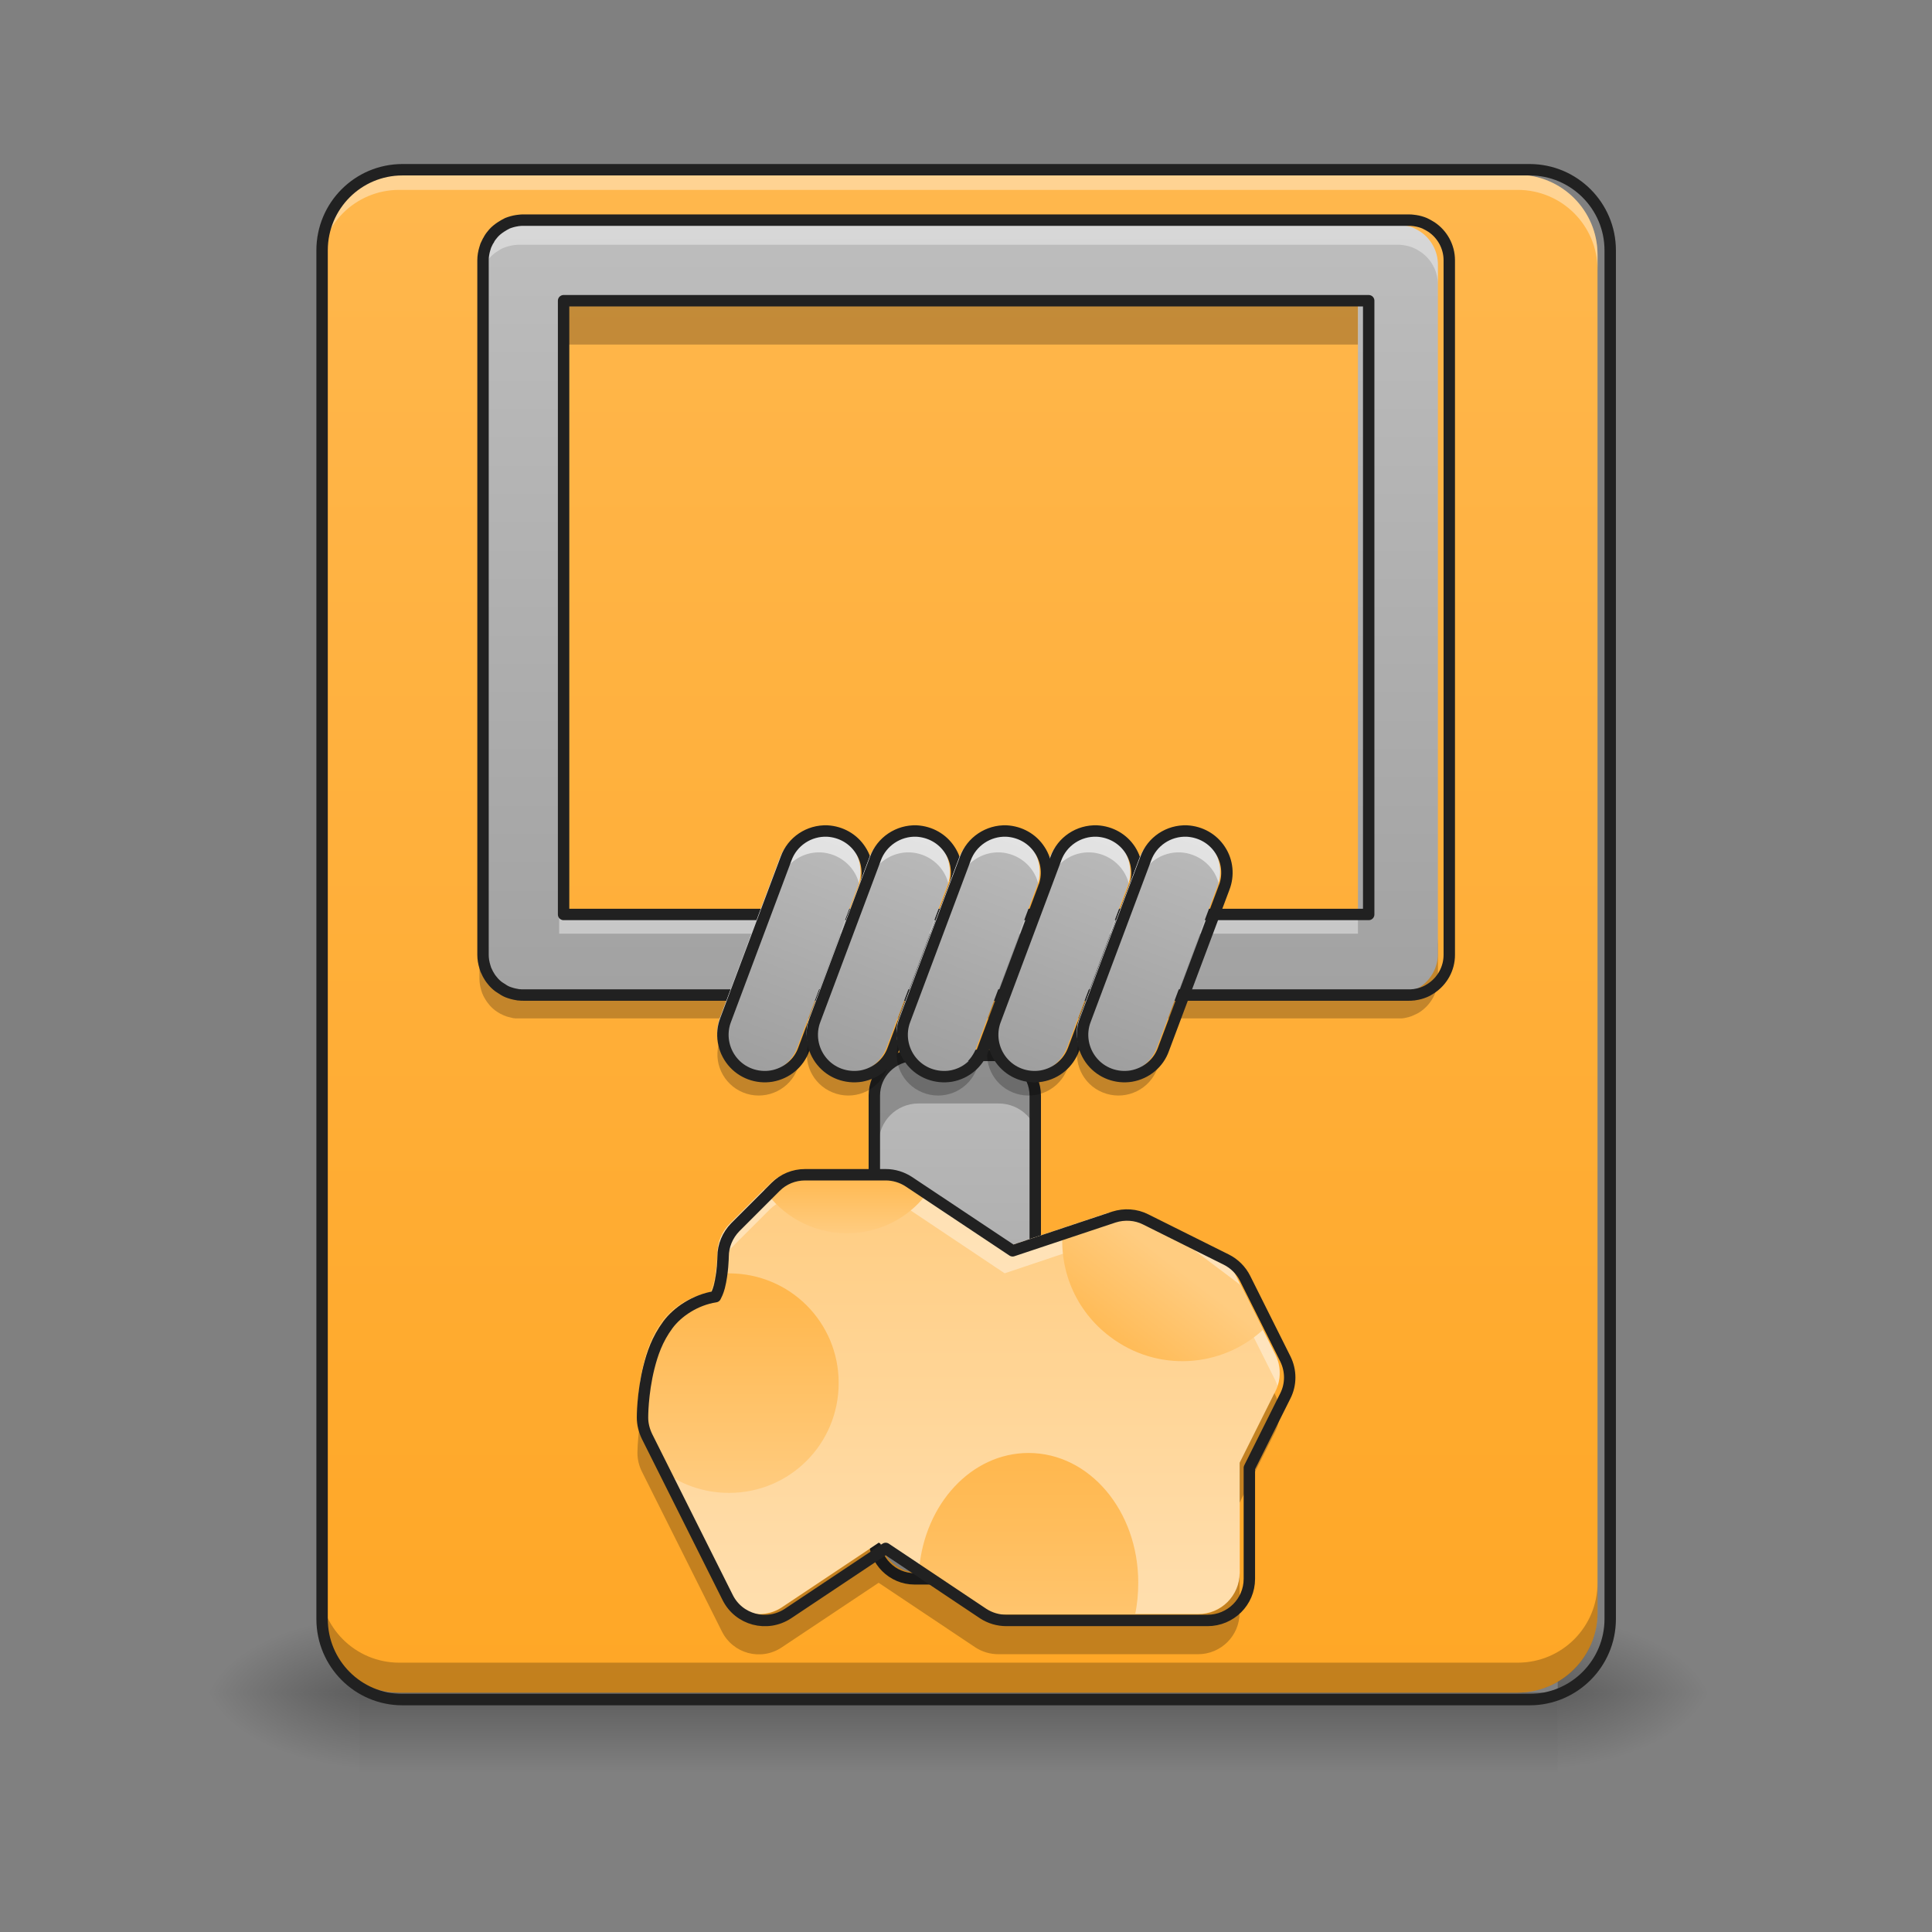 <svg height="32" viewBox="0 0 32 32" width="32" xmlns="http://www.w3.org/2000/svg" xmlns:xlink="http://www.w3.org/1999/xlink"><rect x="0" y="0" width="32" height="32" fill="#808080" stroke="none"/><linearGradient id="a" gradientUnits="userSpaceOnUse" x1="12.569" x2="12.569" y1="28.034" y2="29.357"><stop offset="0" stop-opacity=".275"/><stop offset="1" stop-opacity="0"/></linearGradient><linearGradient id="b"><stop offset="0" stop-opacity=".314"/><stop offset=".222" stop-opacity=".275"/><stop offset="1" stop-opacity="0"/></linearGradient><radialGradient id="c" cx="450.909" cy="189.579" gradientTransform="matrix(0 -.078 -.141 -0 52.131 63.595)" gradientUnits="userSpaceOnUse" r="21.167" xlink:href="#b"/><radialGradient id="d" cx="450.909" cy="189.579" gradientTransform="matrix(-0 .078 .141 0 -20.378 -7.527)" gradientUnits="userSpaceOnUse" r="21.167" xlink:href="#b"/><radialGradient id="e" cx="450.909" cy="189.579" gradientTransform="matrix(-0 -.078 .141 -0 -20.378 63.595)" gradientUnits="userSpaceOnUse" r="21.167" xlink:href="#b"/><radialGradient id="f" cx="450.909" cy="189.579" gradientTransform="matrix(0 .078 -.141 0 52.131 -7.527)" gradientUnits="userSpaceOnUse" r="21.167" xlink:href="#b"/><linearGradient id="g" gradientTransform="matrix(.063 0 0 .006 0 4.727)" gradientUnits="userSpaceOnUse" x1="259.292" x2="259.292" y1="53.583" y2="-168.667"><stop offset="0" stop-color="#424242"/><stop offset="1" stop-color="#616161"/></linearGradient><linearGradient id="h" gradientUnits="userSpaceOnUse" x1="15.877" x2="15.877" y1="28.034" y2="2.896"><stop offset="0" stop-color="#ffa726"/><stop offset="1" stop-color="#ffb74d"/></linearGradient><linearGradient id="i"><stop offset="0" stop-color="#9e9e9e"/><stop offset="1" stop-color="#bdbdbd"/></linearGradient><linearGradient id="j" gradientUnits="userSpaceOnUse" x1="15.877" x2="15.877" xlink:href="#i" y1="18.277" y2="3.723"/><linearGradient id="k" gradientUnits="userSpaceOnUse" x1="15.877" x2="15.877" xlink:href="#i" y1="26.049" y2="16.788"/><linearGradient id="l" gradientUnits="userSpaceOnUse" x1="16.538" x2="16.538" y1="27.372" y2="19.434"><stop offset="0" stop-color="#ffe0b2"/><stop offset="1" stop-color="#ffcc80"/></linearGradient><linearGradient id="m"><stop offset="0" stop-color="#ffb74d"/><stop offset="1" stop-color="#ffcc80"/></linearGradient><linearGradient id="n" gradientTransform="matrix(.01 -.013 .013 .01 -6.551 20.806)" gradientUnits="userSpaceOnUse" x1="840" x2="960" xlink:href="#m" y1="1255.118" y2="1255.117"/><linearGradient id="o" gradientTransform="matrix(.069 0 0 .081 8.666 18.851)" gradientUnits="userSpaceOnUse" x1="128.323" x2="128.323" xlink:href="#m" y1="64.167" y2="117.083"/><linearGradient id="p" gradientUnits="userSpaceOnUse" x1="13.698" x2="13.698" xlink:href="#m" y1="19.434" y2="20.426"/><linearGradient id="q" gradientTransform="matrix(.069 0 0 .069 3.705 16.676)" gradientUnits="userSpaceOnUse" x1="133.735" x2="133.735" xlink:href="#m" y1="68.977" y2="117.083"/><linearGradient id="r" gradientUnits="userSpaceOnUse" x1="12.238" x2="13.892" xlink:href="#i" y1="17.757" y2="13.457"/><linearGradient id="s" gradientUnits="userSpaceOnUse" x1="13.72" x2="15.373" xlink:href="#i" y1="17.757" y2="13.457"/><linearGradient id="t" gradientUnits="userSpaceOnUse" x1="16.706" x2="18.36" xlink:href="#i" y1="17.757" y2="13.457"/><linearGradient id="u" gradientUnits="userSpaceOnUse" x1="18.195" x2="19.848" xlink:href="#i" y1="17.757" y2="13.457"/><linearGradient id="v" gradientUnits="userSpaceOnUse" x1="15.208" x2="16.862" xlink:href="#i" y1="17.757" y2="13.457"/><path d="m5.953 28.035h19.848v1.32h-19.848zm0 0" fill="url(#a)"/><path d="m25.801 28.035h2.645v-1.324h-2.645zm0 0" fill="url(#c)"/><path d="m5.953 28.035h-2.645v1.32h2.645zm0 0" fill="url(#d)"/><path d="m5.953 28.035h-2.645v-1.324h2.645zm0 0" fill="url(#e)"/><path d="m25.801 28.035h2.645v1.32h-2.645zm0 0" fill="url(#f)"/><path d="m15.875 3.723h.664v1.324h-.664zm0 0" fill="url(#g)"/><path d="m6.613 2.895h18.523c.73 0 1.324.594 1.324 1.324v22.492c0 .73-.594 1.324-1.324 1.324h-18.523c-.73 0-1.32-.594-1.32-1.324v-22.492c0-.73.59-1.324 1.32-1.324zm0 0" fill="url(#h)"/><path d="m6.613 2.895c-.73 0-1.32.59-1.32 1.324v.25c0-.734.59-1.324 1.32-1.324h18.523c.734 0 1.324.59 1.324 1.324v-.25c0-.734-.59-1.324-1.324-1.324zm0 0" fill="#fff" fill-opacity=".392"/><path d="m9.262 5.047v.66h13.23v-.66zm14.555 10.5c0 .012-.004.027-.004.043 0 .012 0 .027-.004.039-.023.195-.133.363-.285.465-.035.023-.074.047-.113.062-.047.02-.102.035-.156.043-.012.004-.023.004-.031.004-.023.004-.047.004-.07.004h-14.551c-.023 0-.047 0-.07-.004-.012 0-.023 0-.031-.004-.055-.008-.109-.023-.16-.043-.039-.016-.074-.039-.109-.062-.047-.027-.086-.062-.121-.102-.027-.031-.055-.066-.074-.102-.012-.02-.023-.039-.031-.059-.016-.027-.027-.059-.035-.09-.012-.031-.02-.062-.023-.094 0-.008 0-.02-.004-.027 0-.008 0-.016 0-.023 0-.008-.004-.016-.004-.027 0-.008 0-.016 0-.023v.66c0 .07.012.137.031.199.008.031.02.059.035.09.008.02.02.035.031.055.02.035.047.07.074.102.035.039.074.074.121.105.035.023.07.043.109.059.051.023.105.035.16.047.008 0 .02 0 .031.004h.07 14.551.07c.008-.004.02-.004.031-.004.055-.012.109-.023.156-.047.039-.016.078-.035.113-.059.176-.121.293-.32.293-.551zm0 0" fill-opacity=".235"/><path d="m8.602 3.723c-.023 0-.047 0-.07.004-.012 0-.023.004-.031.004-.055.008-.109.023-.16.043-.039.02-.074.039-.109.062-.047.031-.086.062-.121.102-.027.031-.055.066-.074.102v.004c-.012.016-.023.035-.031.055-.016.027-.027.059-.035.09-.02.062-.031.129-.031.195v11.414c0 .066.012.133.031.195.008.031.02.062.035.09.008.02.02.039.031.059.02.035.047.07.074.102.035.039.074.074.121.102.035.023.07.047.109.062.051.02.105.035.16.043.008.004.02.004.031.004.023.004.047.004.07.004h14.551c.023 0 .047 0 .07-.004.008 0 .02 0 .031-.004.055-.008.109-.023.156-.043.039-.016.078-.039.113-.062.176-.117.293-.32.293-.547v-11.414c0-.227-.117-.43-.293-.547-.035-.023-.074-.043-.113-.062-.047-.02-.102-.035-.156-.043-.012 0-.023-.004-.031-.004-.023-.004-.047-.004-.07-.004zm.66 1.324h13.23v10.086h-13.23zm0 0" fill="url(#j)"/><path d="m15.215 17.449h1.324c.363 0 .66.297.66.66v7.277c0 .367-.297.664-.66.664h-1.324c-.363 0-.66-.297-.66-.664v-7.277c0-.363.297-.66.66-.66zm0 0" fill="url(#k)"/><path d="m15.215 17.449c-.367 0-.66.297-.66.66v.828c0-.367.293-.66.66-.66h1.324c.367 0 .66.293.66.66v-.828c0-.363-.293-.66-.66-.66zm0 0" fill-opacity=".235"/><path d="m-137.586 64.161h21.185c5.812 0 10.561 4.75 10.561 10.561v116.426c0 5.874-4.75 10.624-10.561 10.624h-21.185c-5.812 0-10.561-4.75-10.561-10.624v-116.426c0-5.812 4.75-10.561 10.561-10.561zm0 0" fill="none" stroke="#212121" stroke-linecap="round" stroke-linejoin="round" stroke-width="3" transform="matrix(.063 0 0 .063 23.815 13.439)"/><path d="m5.293 26.215v.496c0 .734.59 1.324 1.32 1.324h18.523c.734 0 1.324-.59 1.324-1.324v-.496c0 .734-.59 1.324-1.324 1.324h-18.523c-.73 0-1.32-.59-1.32-1.324zm0 0" fill-opacity=".235"/><path d="m105.802-168.692h296.347c11.686 0 21.185 9.499 21.185 21.185v359.841c0 11.686-9.499 21.185-21.185 21.185h-296.347c-11.686 0-21.123-9.499-21.123-21.185v-359.841c0-11.686 9.437-21.185 21.123-21.185zm0 0" fill="none" stroke="#212121" stroke-linecap="round" stroke-linejoin="round" stroke-width="3" transform="matrix(.063 0 0 .063 0 13.439)"/><path d="m13.23 19.41c-.184 0-.355.07-.484.199l-.664.664c-.125.129-.199.301-.199.484 0 0-.004.27-.062.496-.023.086-.047.129-.062.16-.332.051-.625.25-.781.461-.18.242-.258.484-.312.699-.109.438-.105.828-.105.828 0 .105.027.211.074.309l1.324 2.645c.184.371.648.492.992.266l1.605-1.07 1.602 1.07c.113.074.246.113.383.113h3.305c.379 0 .688-.305.688-.684v-1.824l.59-1.18c.098-.191.098-.418 0-.613l-.66-1.32c-.066-.133-.176-.242-.309-.309l-1.324-.66c-.16-.082-.352-.094-.523-.039l-1.664.555-1.707-1.137c-.113-.074-.246-.113-.379-.113zm0 0" fill="url(#l)"/><path d="m21.109 23.074-.578 1.156v.66l.59-1.176c.098-.195.098-.422 0-.613zm-10.516.539c-.035.266-.035.453-.035.453 0 .109.027.215.074.309l1.324 2.645c.184.371.648.496.992.266l1.605-1.07 1.602 1.07c.113.074.246.113.383.113h3.305c.379 0 .688-.305.688-.684v-.66c0 .375-.309.684-.688.684h-3.305c-.137 0-.27-.039-.383-.113l-1.602-1.07-1.605 1.07c-.344.227-.809.105-.992-.266l-1.324-2.645c-.016-.035-.031-.066-.039-.102zm0 0" fill-opacity=".235"/><path d="m13.23 19.41c-.184 0-.355.07-.484.199l-.664.664c-.125.129-.199.301-.199.484 0 0-.004.27-.062.496-.023.086-.047.129-.062.16-.332.051-.625.25-.781.461-.18.242-.258.484-.312.699-.109.438-.105.828-.105.828 0 .047.008.094.016.137.012-.148.039-.336.09-.539.055-.215.133-.457.312-.699.156-.207.449-.406.781-.457.016-.035.039-.078.062-.164.059-.227.062-.496.062-.496 0-.184.074-.355.199-.484l.664-.664c.129-.129.301-.199.484-.199h1.324c.133 0 .266.039.379.113l1.707 1.141 1.664-.559c.172-.055.363-.043.523.039l1.324.66c.133.066.242.176.309.309l.66 1.32c.016.031.027.062.039.094.055-.168.043-.355-.039-.52l-.66-1.32c-.066-.133-.176-.242-.309-.309l-1.324-.66c-.16-.082-.352-.094-.523-.039l-1.664.555-1.707-1.137c-.113-.074-.246-.113-.379-.113zm0 0" fill="#fff" fill-opacity=".392"/><path d="m18.539 20.07c-.078 0-.156.012-.234.035l-.699.234c-.074.676.199 1.367.785 1.805.777.586 1.836.516 2.527-.117l-.375-.746-1.117-.84-.598-.297c-.09-.047-.191-.07-.289-.074zm0 0" fill="url(#n)"/><path d="m17.035 24.066c-.945 0-1.719.844-1.812 1.93l.934.625c.113.074.246.113.383.113h2.262c.035-.164.051-.34.051-.52 0-1.191-.809-2.148-1.816-2.148zm0 0" fill="url(#o)"/><path d="m13.051 19.434c-.113.031-.219.094-.305.176l-.09.09c.297.438.801.727 1.371.727.531 0 1.004-.246 1.305-.633l-.398-.27c-.062-.039-.129-.07-.199-.09zm0 0" fill="url(#p)"/><path d="m12.074 21.09c-.078 0-.152.004-.223.012-.008.051-.02.102-.031.152-.023.086-.047.129-.062.16-.332.051-.625.25-.781.461-.18.242-.258.484-.312.699-.109.438-.105.828-.105.828 0 .105.027.211.074.309l.312.625c.309.246.703.391 1.129.391 1.008 0 1.816-.812 1.816-1.82s-.809-1.816-1.816-1.816zm0 0" fill="url(#q)"/><path d="m211.667 95.533c-2.937 0-5.687 1.125-7.749 3.187l-10.624 10.624c-2 2.062-3.187 4.812-3.187 7.749 0 0-.062 4.312-1 7.937-.375 1.375-.75 2.062-1 2.562-5.312.812-9.999 4-12.499 7.374-2.875 3.875-4.125 7.749-5 11.186-1.75 6.999-1.687 13.249-1.687 13.249 0 1.687.437 3.375 1.187 4.937l21.185 42.308c2.937 5.937 10.374 7.874 15.873 4.25l25.685-17.123 25.623 17.123c1.812 1.187 3.937 1.812 6.124 1.812h52.87c6.062 0 10.999-4.875 10.999-10.936v-29.185l9.437-18.873c1.562-3.062 1.562-6.687 0-9.812l-10.561-21.123c-1.062-2.125-2.812-3.875-4.937-4.937l-21.185-10.561c-2.562-1.312-5.624-1.5-8.374-.625l-26.622 8.874-27.31-18.186c-1.812-1.187-3.937-1.812-6.062-1.812zm0 0" fill="none" stroke="#212121" stroke-linejoin="round" stroke-width="3" transform="matrix(.063 0 0 .063 0 13.439)"/><path d="m8.602 3.723c-.023 0-.047 0-.07.004-.012 0-.023.004-.031.004-.055.008-.109.023-.16.043-.039.02-.074.039-.109.062-.047.031-.086.062-.121.102-.027.031-.055.066-.074.105-.012.016-.023.035-.031.055-.016.027-.027.059-.035.09-.02.062-.031.129-.031.195v.332c0-.066.012-.133.031-.195.008-.031.02-.062.035-.09.008-.02.02-.039.031-.059.02-.035.047-.07.074-.102.035-.039.074-.074.121-.102.035-.023.07-.047.109-.062.051-.02.105-.035.16-.043.008-.004.02-.004.031-.004.023-.004.047-.004.07-.004h14.551c.023 0 .047 0 .07.004.008 0 .02 0 .031.004.055.008.109.023.156.043.039.016.078.039.113.062.176.117.293.316.293.547v-.332c0-.227-.117-.43-.293-.547-.035-.023-.074-.043-.113-.062-.047-.02-.102-.035-.156-.043-.012 0-.023-.004-.031-.004-.023-.004-.047-.004-.07-.004zm.66 11.41v.332h13.23v-.332zm0 0" fill="#fff" fill-opacity=".392"/><path d="m137.612-155.443c-.375 0-.75 0-1.125.062-.187 0-.375.062-.5.062-.875.125-1.75.375-2.562.687-.625.312-1.187.625-1.75 1-.75.5-1.375 1-1.937 1.625-.437.5-.875 1.062-1.187 1.625v.062c-.187.25-.375.562-.5.875-.25.437-.437.937-.562 1.437-.312 1-.5 2.062-.5 3.125v182.608c0 1.062.187 2.125.5 3.125.125.5.312 1.0.562 1.437.125.312.312.625.5.937.312.562.75 1.125 1.187 1.625.562.625 1.187 1.187 1.937 1.625.562.375 1.125.75 1.75 1.0.812.312 1.687.562 2.562.687.125.062.312.062.5.062.375.062.75.062 1.125.062h232.79c.375 0 .75 0 1.125-.062.125 0 .312 0 .5-.062.875-.125 1.75-.375 2.5-.687.625-.25 1.25-.625 1.812-1 2.812-1.875 4.687-5.125 4.687-8.749v-182.608c0-3.625-1.875-6.874-4.687-8.749-.562-.375-1.187-.687-1.812-1-.75-.312-1.625-.562-2.5-.687-.187 0-.375-.062-.5-.062-.375-.062-.75-.062-1.125-.062zm10.561 21.185h211.667v161.36h-211.667zm0 0" fill="none" stroke="#212121" stroke-linecap="round" stroke-linejoin="round" stroke-width="3" transform="matrix(.063 0 0 .063 0 13.439)"/><path d="m13.594 13.754c-.301-.012-.574.172-.676.453l-.992 2.648c-.09.23-.047.492.109.684.156.191.402.281.645.242.246-.043.449-.211.531-.445l.992-2.645c.082-.207.059-.441-.062-.625-.121-.188-.324-.301-.547-.312zm0 0" fill="url(#r)"/><path d="m14.23 14.637c-.008.031-.016.059-.027.086l-.992 2.648c-.102.281-.379.465-.68.449-.301-.016-.559-.227-.629-.516-.086.352.121.707.465.812.348.105.719-.078.844-.418l.992-2.645c.051-.133.062-.277.027-.418zm0 0" fill-opacity=".235"/><path d="m13.594 13.754c-.301-.012-.574.172-.676.453l-.992 2.648c-.051.137-.059.285-.02.43.004-.023.012-.047.02-.066l.992-2.648c.102-.281.375-.465.676-.453.297.016.555.219.633.508.055-.203.016-.418-.105-.59-.125-.168-.316-.27-.527-.281zm0 0" fill="#fff" fill-opacity=".588"/><path d="m217.479 21.291c-4.812-.187-9.187 2.75-10.811 7.249l-15.873 42.371c-1.437 3.687-.75 7.874 1.75 10.936 2.5 3.062 6.437 4.5 10.312 3.875 3.937-.687 7.187-3.375 8.499-7.124l15.873-42.308c1.312-3.312.937-7.062-1-9.999-1.937-3-5.187-4.812-8.749-5zm0 0" fill="none" stroke="#212121" stroke-linecap="round" stroke-linejoin="round" stroke-width="3" transform="matrix(.063 0 0 .063 0 12.423)"/><path d="m15.074 13.754c-.297-.012-.574.172-.676.453l-.992 2.648c-.09.23-.047.492.109.684.156.191.402.281.648.242.242-.043.445-.211.527-.445l.992-2.645c.082-.207.059-.441-.062-.625-.121-.188-.324-.301-.547-.312zm0 0" fill="url(#s)"/><path d="m15.711 14.637c-.008.031-.016.059-.027.086l-.992 2.648c-.102.281-.379.465-.68.449-.301-.016-.555-.227-.629-.516-.086.352.121.707.469.812.348.105.715-.078.84-.418l.992-2.645c.055-.133.062-.277.027-.418zm0 0" fill-opacity=".235"/><path d="m15.074 13.754c-.297-.012-.574.172-.676.453l-.992 2.648c-.051.137-.059.285-.02.43.004-.023.012-.047.02-.066l.992-2.648c.102-.281.379-.465.676-.453.301.016.555.219.633.508.055-.203.016-.418-.105-.59-.125-.168-.316-.27-.527-.281zm0 0" fill="#fff" fill-opacity=".588"/><path d="m217.465 21.291c-4.75-.187-9.187 2.75-10.811 7.249l-15.873 42.371c-1.437 3.687-.75 7.874 1.75 10.936 2.5 3.062 6.437 4.5 10.374 3.875 3.875-.687 7.124-3.375 8.437-7.124l15.873-42.308c1.312-3.312.937-7.062-1-9.999-1.937-3-5.187-4.812-8.749-5zm0 0" fill="none" stroke="#212121" stroke-linecap="round" stroke-linejoin="round" stroke-width="3" transform="matrix(.063 0 0 .063 1.481 12.423)"/><path d="m18.062 13.754c-.301-.012-.574.172-.676.453l-.992 2.648c-.09.23-.047.492.109.684.156.191.402.281.645.242.246-.043.445-.211.531-.445l.992-2.645c.082-.207.055-.441-.062-.625-.121-.188-.324-.301-.547-.312zm0 0" fill="url(#t)"/><path d="m18.699 14.637c-.008.031-.016.059-.027.086l-.992 2.648c-.102.281-.379.465-.68.449-.301-.016-.559-.227-.633-.516-.082.352.121.707.469.812.348.105.719-.078.844-.418l.992-2.645c.051-.133.059-.277.027-.418zm0 0" fill-opacity=".235"/><path d="m18.062 13.754c-.301-.012-.574.172-.676.453l-.992 2.648c-.055.137-.062.285-.023.43.008-.023.016-.047.023-.066l.992-2.648c.102-.281.375-.465.676-.453.297.016.555.219.633.508.055-.203.016-.418-.109-.59-.121-.168-.316-.27-.523-.281zm0 0" fill="#fff" fill-opacity=".588"/><path d="m217.49 21.291c-4.812-.187-9.187 2.75-10.811 7.249l-15.873 42.371c-1.437 3.687-.75 7.874 1.75 10.936 2.5 3.062 6.437 4.5 10.312 3.875 3.937-.687 7.124-3.375 8.499-7.124l15.873-42.308c1.312-3.312.875-7.062-1-9.999-1.937-3-5.187-4.812-8.749-5zm0 0" fill="none" stroke="#212121" stroke-linecap="round" stroke-linejoin="round" stroke-width="3" transform="matrix(.063 0 0 .063 4.468 12.423)"/><path d="m19.551 13.754c-.301-.012-.574.172-.676.453l-.992 2.648c-.09.23-.047.492.109.684.156.191.402.281.645.242.246-.043.449-.211.531-.445l.992-2.645c.082-.207.059-.441-.062-.625-.121-.188-.324-.301-.547-.312zm0 0" fill="url(#u)"/><path d="m20.188 14.637c-.008.031-.016.059-.027.086l-.992 2.648c-.102.281-.379.465-.68.449-.301-.016-.559-.227-.633-.516-.082.352.121.707.469.812.348.105.719-.078.844-.418l.992-2.645c.051-.133.062-.277.027-.418zm0 0" fill-opacity=".235"/><path d="m19.551 13.754c-.301-.012-.574.172-.676.453l-.992 2.648c-.055.137-.062.285-.023.43.008-.023.016-.047.023-.066l.992-2.648c.102-.281.375-.465.676-.453.297.016.555.219.633.508.055-.203.016-.418-.109-.59-.121-.168-.312-.27-.523-.281zm0 0" fill="#fff" fill-opacity=".588"/><path d="m217.488 21.291c-4.812-.187-9.187 2.75-10.811 7.249l-15.873 42.371c-1.437 3.687-.75 7.874 1.75 10.936 2.5 3.062 6.437 4.5 10.312 3.875 3.937-.687 7.187-3.375 8.499-7.124l15.873-42.308c1.312-3.312.937-7.062-1-9.999-1.937-3-5.187-4.812-8.749-5zm0 0" fill="none" stroke="#212121" stroke-linecap="round" stroke-linejoin="round" stroke-width="3" transform="matrix(.063 0 0 .063 5.957 12.423)"/><path d="m16.562 13.754c-.297-.012-.574.172-.676.453l-.992 2.648c-.09.23-.047.492.109.684.156.191.402.281.648.242.242-.043.445-.211.527-.445l.992-2.645c.082-.207.059-.441-.062-.625-.121-.188-.324-.301-.547-.312zm0 0" fill="url(#v)"/><path d="m17.199 14.637c-.008.031-.016.059-.027.086l-.992 2.648c-.102.281-.379.465-.68.449-.301-.016-.555-.227-.629-.516-.086.352.121.707.469.812.348.105.715-.078.84-.418l.992-2.645c.055-.133.062-.277.027-.418zm0 0" fill-opacity=".235"/><path d="m16.562 13.754c-.297-.012-.574.172-.676.453l-.992 2.648c-.051.137-.059.285-.02.43.004-.023.012-.047.02-.066l.992-2.648c.102-.281.379-.465.676-.453.301.016.555.219.633.508.055-.203.016-.418-.105-.59-.125-.168-.316-.27-.527-.281zm0 0" fill="#fff" fill-opacity=".588"/><path d="m217.463 21.291c-4.75-.187-9.187 2.75-10.811 7.249l-15.873 42.371c-1.437 3.687-.75 7.874 1.75 10.936 2.5 3.062 6.437 4.5 10.374 3.875 3.875-.687 7.124-3.375 8.437-7.124l15.873-42.308c1.312-3.312.937-7.062-1-9.999-1.937-3-5.187-4.812-8.749-5zm0 0" fill="none" stroke="#212121" stroke-linecap="round" stroke-linejoin="round" stroke-width="3" transform="matrix(.063 0 0 .063 2.97 12.423)"/></svg>